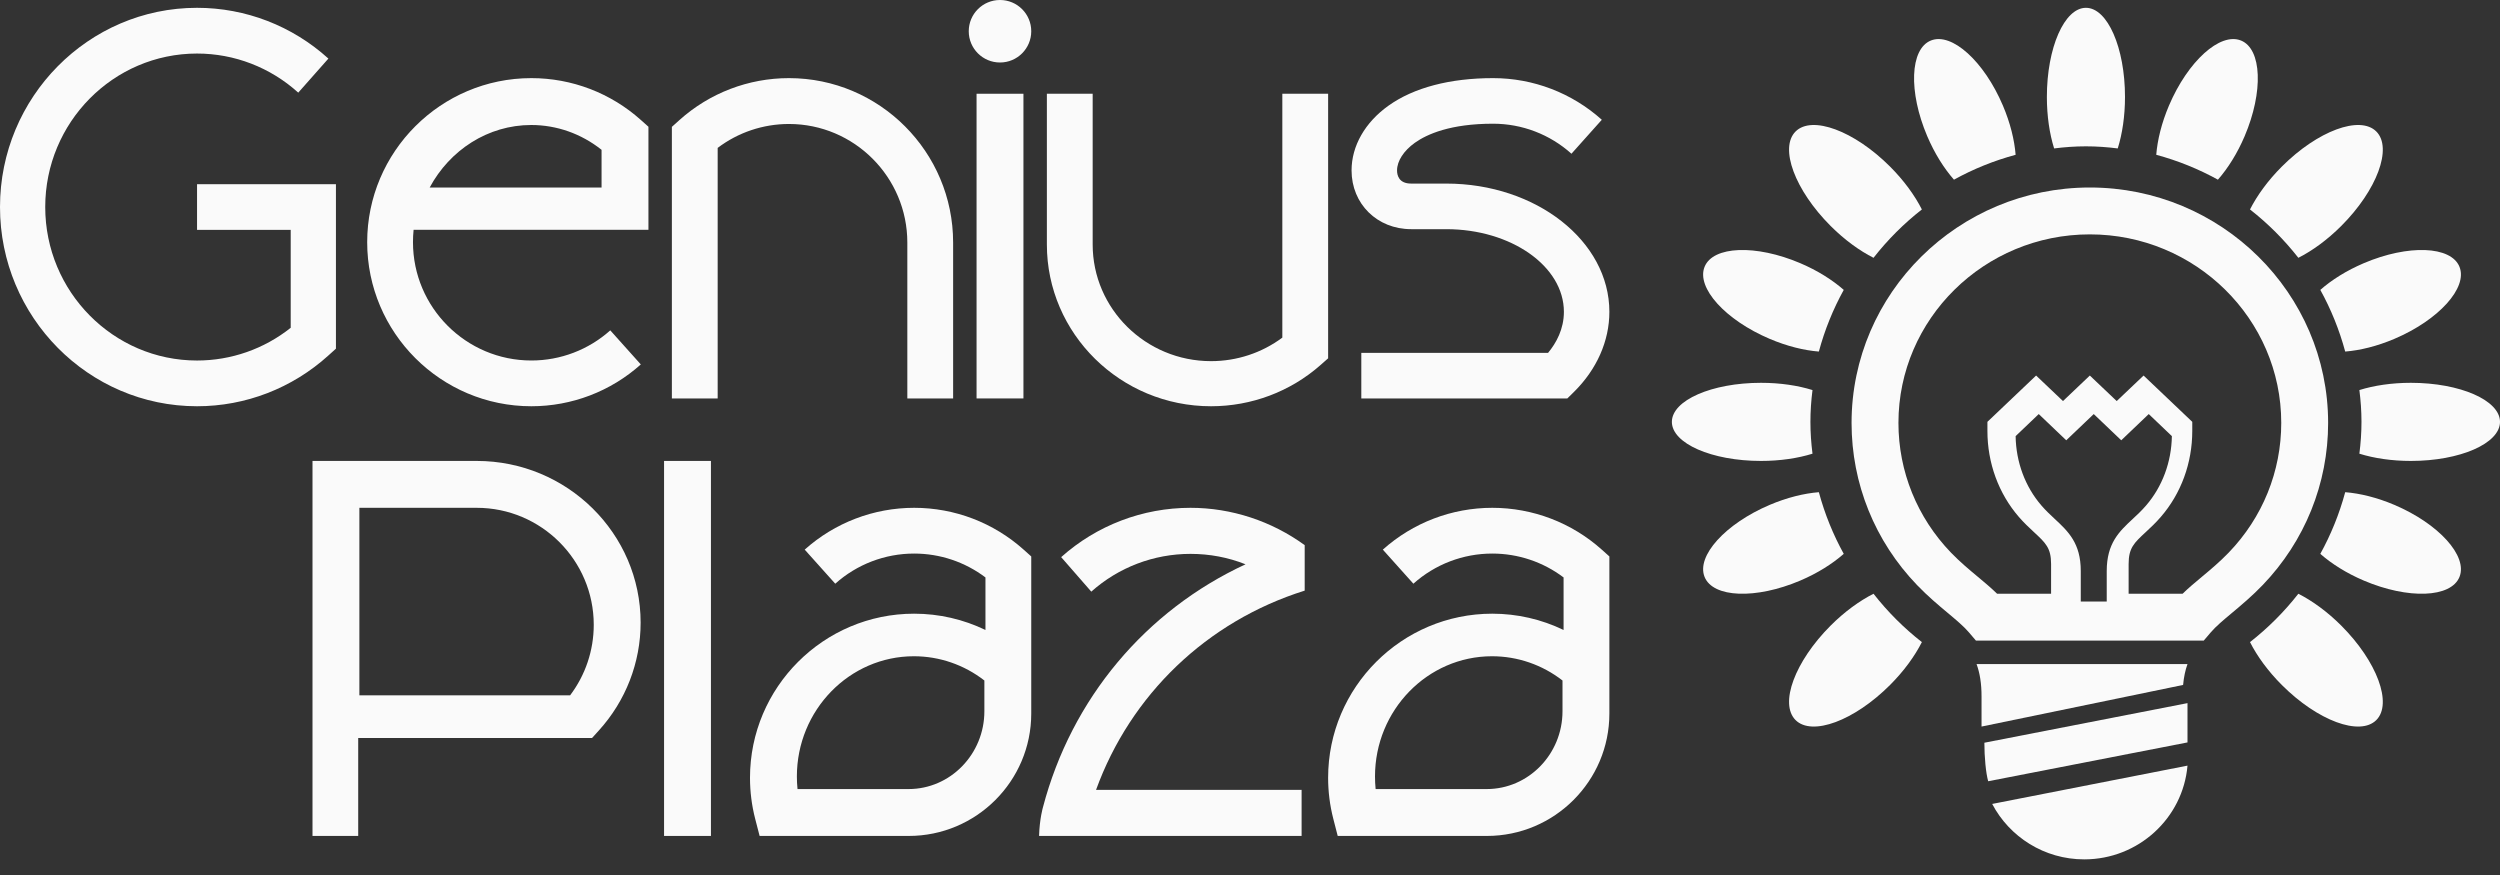 <svg width="120" height="42" viewBox="0 0 120 42" fill="none" xmlns="http://www.w3.org/2000/svg">
<rect x="0" y="0" width="120" height="42" fill="#333333" stroke="none"/>
<path fill-rule="evenodd" clip-rule="evenodd" d="M25.501 6C26.725 6 27.906 6.42 28.875 7.191V9H20.625C21.588 7.21 23.413 6 25.501 6ZM25.505 19.5C27.447 19.5 29.312 18.787 30.759 17.493L29.293 15.857C28.25 16.79 26.905 17.304 25.505 17.304C22.371 17.304 19.823 14.756 19.823 11.625C19.823 11.424 19.833 11.225 19.853 11.029H31.125V6.084L30.759 5.757C29.312 4.463 27.447 3.75 25.505 3.75C21.16 3.75 17.625 7.283 17.625 11.625C17.625 15.967 21.16 19.5 25.505 19.5Z" fill="#FAFAFA"/>
<path fill-rule="evenodd" clip-rule="evenodd" d="M34.448 7.099C35.43 6.356 36.629 5.951 37.87 5.951C41.003 5.951 43.552 8.504 43.552 11.642V19.125H45.75V11.642C45.75 7.29 42.215 3.75 37.87 3.75C35.928 3.75 34.062 4.464 32.615 5.761L32.25 6.089V19.125H34.448V7.099Z" fill="#FAFAFA"/>
<path fill-rule="evenodd" clip-rule="evenodd" d="M61.552 16.206C60.57 16.937 59.371 17.335 58.13 17.335C54.997 17.335 52.448 14.824 52.448 11.737V4.5H50.25V11.737C50.25 16.017 53.785 19.5 58.13 19.5C60.072 19.5 61.938 18.798 63.385 17.522L63.75 17.199V4.5H61.552V16.206Z" fill="#FAFAFA"/>
<path fill-rule="evenodd" clip-rule="evenodd" d="M69.421 8.812H67.737C67.147 8.812 67.058 8.416 67.058 8.18C67.058 7.731 67.378 7.235 67.914 6.853C68.5 6.436 69.627 5.938 71.667 5.938C73.058 5.938 74.394 6.449 75.43 7.379L76.887 5.749C75.45 4.46 73.596 3.75 71.667 3.75C69.597 3.75 67.861 4.207 66.649 5.071C65.521 5.874 64.875 7.007 64.875 8.18C64.875 9.788 66.106 11 67.737 11H69.421C72.534 11 75.067 12.78 75.067 14.968C75.067 15.798 74.7 16.463 74.307 16.938H65.343V19.125H75.232L75.551 18.811C76.647 17.729 77.25 16.365 77.25 14.968C77.25 11.574 73.738 8.812 69.421 8.812Z" fill="#FAFAFA"/>
<path fill-rule="evenodd" clip-rule="evenodd" d="M9.458 19.5C11.788 19.5 14.027 18.634 15.763 17.063L16.125 16.736V8.84H9.458V11.035H13.954V15.734C12.674 16.751 11.095 17.305 9.458 17.305C5.44 17.305 2.171 14 2.171 9.938C2.171 5.875 5.44 2.57 9.458 2.57C11.253 2.57 12.978 3.237 14.316 4.447L15.763 2.812C14.027 1.24 11.788 0.375 9.458 0.375C4.243 0.375 0 4.665 0 9.938C0 15.21 4.243 19.5 9.458 19.5Z" fill="#FAFAFA"/>
<path fill-rule="evenodd" clip-rule="evenodd" d="M46.875 19.125H49.125V4.5H46.875V19.125Z" fill="#FAFAFA"/>
<path fill-rule="evenodd" clip-rule="evenodd" d="M48 0C47.171 0 46.5 0.671 46.5 1.5C46.5 2.328 47.171 3 48 3C48.829 3 49.5 2.328 49.5 1.5C49.5 0.671 48.829 0 48 0Z" fill="#FAFAFA"/>
<path fill-rule="evenodd" clip-rule="evenodd" d="M27.366 33.375H17.25V24.375H22.883C25.98 24.375 28.5 26.895 28.5 29.992C28.5 31.219 28.1 32.404 27.366 33.375ZM22.883 22.125H15V40.125H17.194V35.424H28.418L28.745 35.063C30.038 33.639 30.75 31.8 30.75 29.887C30.75 25.607 27.221 22.125 22.883 22.125Z" fill="#FAFAFA"/>
<path fill-rule="evenodd" clip-rule="evenodd" d="M31.875 40.125H34.125V22.125H31.875V40.125Z" fill="#FAFAFA"/>
<path fill-rule="evenodd" clip-rule="evenodd" d="M47.25 34.138C47.25 36.199 45.618 37.875 43.611 37.875H38.281C38.26 37.674 38.25 37.472 38.25 37.269C38.25 34.088 40.77 31.5 43.867 31.5C45.094 31.5 46.279 31.91 47.25 32.664V34.138ZM43.88 24.375C41.939 24.375 40.073 25.088 38.626 26.382L40.092 28.018C41.135 27.085 42.48 26.571 43.88 26.571C45.121 26.571 46.32 26.975 47.302 27.717V30.239C46.244 29.728 45.076 29.457 43.88 29.457C39.535 29.457 36 32.99 36 37.333C36 37.999 36.083 38.661 36.248 39.301L36.461 40.125H43.621C46.862 40.125 49.5 37.49 49.5 34.25V26.709L49.134 26.382C47.687 25.088 45.822 24.375 43.88 24.375Z" fill="#FAFAFA"/>
<path fill-rule="evenodd" clip-rule="evenodd" d="M75 34.138C75 36.199 73.368 37.875 71.361 37.875H66.03C66.01 37.674 66 37.472 66 37.269C66 34.088 68.52 31.5 71.617 31.5C72.845 31.5 74.029 31.91 75 32.664V34.138ZM71.63 24.375C69.689 24.375 67.823 25.088 66.376 26.382L67.842 28.018C68.885 27.085 70.23 26.571 71.63 26.571C72.872 26.571 74.07 26.975 75.052 27.717V30.239C73.994 29.728 72.826 29.457 71.63 29.457C67.285 29.457 63.75 32.99 63.75 37.333C63.75 37.999 63.833 38.661 63.998 39.301L64.21 40.125H71.371C74.613 40.125 77.25 37.49 77.25 34.25V26.709L76.885 26.382C75.438 25.088 73.572 24.375 71.63 24.375Z" fill="#FAFAFA"/>
<path fill-rule="evenodd" clip-rule="evenodd" d="M50.936 26.742L52.382 28.399C53.692 27.23 55.383 26.586 57.143 26.586C58.066 26.586 58.956 26.756 59.786 27.086C54.995 29.307 51.434 33.527 50.061 38.752C50.061 38.752 49.9 39.297 49.875 40.125C50.215 40.125 62.477 40.124 62.477 40.124V37.914L52.61 37.914C54.269 33.348 57.925 29.825 62.625 28.35V26.167C61.039 25.013 59.112 24.375 57.143 24.375C54.85 24.375 52.646 25.215 50.936 26.742Z" fill="#FAFAFA"/>
<path fill-rule="evenodd" clip-rule="evenodd" d="M106.976 26.527C106.544 26.975 106.092 27.352 105.692 27.685C105.364 27.958 105.049 28.221 104.764 28.5H102.174V27.072C102.174 26.302 102.432 26.064 102.997 25.54C103.219 25.334 103.47 25.101 103.719 24.812C104.693 23.689 105.229 22.223 105.229 20.686V20.248L102.892 18.026L101.602 19.251L100.312 18.026L99.023 19.251L97.733 18.026L95.396 20.248V20.686C95.396 22.223 95.932 23.689 96.905 24.812C97.151 25.096 97.399 25.327 97.628 25.54C98.194 26.064 98.452 26.303 98.452 27.072V28.5H95.861C95.576 28.221 95.261 27.958 94.933 27.684C94.554 27.369 94.084 26.978 93.649 26.528C92.022 24.84 91.125 22.628 91.125 20.299C91.125 15.309 95.246 11.25 100.312 11.25C105.379 11.25 109.5 15.309 109.5 20.299C109.5 22.628 108.604 24.84 106.976 26.527ZM98.621 24.902C98.402 24.698 98.195 24.504 97.988 24.264C97.207 23.36 96.769 22.18 96.75 20.934L97.86 19.875L99.18 21.134L100.5 19.875L101.82 21.134L103.14 19.875L104.25 20.934C104.23 22.18 103.792 23.36 103.011 24.265C102.801 24.509 102.582 24.713 102.369 24.911C101.729 25.507 101.123 26.07 101.123 27.408V28.875H99.877V27.408C99.877 26.07 99.272 25.507 98.621 24.902ZM100.312 9C94.006 9 88.875 14.07 88.875 20.302C88.875 23.211 89.991 25.974 92.018 28.083C92.538 28.624 93.062 29.061 93.482 29.412C93.903 29.764 94.266 30.068 94.515 30.362L94.846 30.75H105.779L106.109 30.362C106.36 30.067 106.723 29.764 107.143 29.413C107.565 29.06 108.091 28.621 108.608 28.083C110.634 25.974 111.75 23.211 111.75 20.302C111.75 14.07 106.619 9 100.312 9Z" fill="#FAFAFA"/>
<path fill-rule="evenodd" clip-rule="evenodd" d="M100.043 41.25C102.645 41.25 104.784 39.267 105 36.75L95.625 38.589C96.454 40.167 98.122 41.25 100.043 41.25Z" fill="#FAFAFA"/>
<path fill-rule="evenodd" clip-rule="evenodd" d="M95.114 33.432V34.875L104.789 32.877C104.824 32.499 104.894 32.168 105 31.875H94.875C95.032 32.304 95.114 32.803 95.114 33.432Z" fill="#FAFAFA"/>
<path fill-rule="evenodd" clip-rule="evenodd" d="M95.433 37.5L105 35.636V33.75L95.25 35.651C95.25 36.337 95.321 37.105 95.433 37.5Z" fill="#FAFAFA"/>
<path fill-rule="evenodd" clip-rule="evenodd" d="M111.375 13.915C111.885 14.838 112.288 15.83 112.57 16.875C113.284 16.818 114.1 16.618 114.931 16.265C117.061 15.359 118.46 13.811 118.055 12.807C117.651 11.804 115.596 11.725 113.466 12.631C112.634 12.985 111.919 13.437 111.375 13.915Z" fill="#FAFAFA"/>
<path fill-rule="evenodd" clip-rule="evenodd" d="M89.929 12.375C90.605 11.51 91.385 10.73 92.25 10.054C91.909 9.381 91.39 8.664 90.72 7.994C89.004 6.278 86.974 5.525 86.187 6.312C85.4 7.099 86.153 9.129 87.869 10.845C88.539 11.515 89.256 12.034 89.929 12.375Z" fill="#FAFAFA"/>
<path fill-rule="evenodd" clip-rule="evenodd" d="M87 21.777C86.936 21.276 86.9 20.767 86.9 20.25C86.9 19.733 86.936 19.224 87 18.723C86.302 18.505 85.451 18.375 84.529 18.375C82.166 18.375 80.25 19.215 80.25 20.25C80.25 21.285 82.166 22.125 84.529 22.125C85.451 22.125 86.302 21.995 87 21.777Z" fill="#FAFAFA"/>
<path fill-rule="evenodd" clip-rule="evenodd" d="M84.944 16.265C85.775 16.618 86.591 16.818 87.305 16.875C87.587 15.83 87.99 14.838 88.5 13.915C87.956 13.437 87.241 12.985 86.409 12.631C84.279 11.725 82.225 11.804 81.82 12.807C81.415 13.811 82.814 15.359 84.944 16.265Z" fill="#FAFAFA"/>
<path fill-rule="evenodd" clip-rule="evenodd" d="M93.79 8.625C94.713 8.115 95.705 7.712 96.75 7.43C96.693 6.716 96.493 5.9 96.14 5.069C95.234 2.939 93.686 1.54 92.682 1.945C91.679 2.35 91.6 4.404 92.506 6.534C92.86 7.365 93.312 8.081 93.79 8.625Z" fill="#FAFAFA"/>
<path fill-rule="evenodd" clip-rule="evenodd" d="M110.321 12.375C110.994 12.034 111.711 11.515 112.381 10.845C114.097 9.129 114.85 7.099 114.063 6.312C113.276 5.525 111.246 6.278 109.53 7.994C108.86 8.664 108.341 9.381 108 10.054C108.865 10.73 109.644 11.51 110.321 12.375Z" fill="#FAFAFA"/>
<path fill-rule="evenodd" clip-rule="evenodd" d="M100.125 7.024C100.642 7.024 101.151 7.061 101.652 7.125C101.87 6.427 102 5.576 102 4.654C102 2.291 101.161 0.375 100.125 0.375C99.089 0.375 98.25 2.291 98.25 4.654C98.25 5.576 98.38 6.427 98.598 7.125C99.099 7.061 99.608 7.024 100.125 7.024Z" fill="#FAFAFA"/>
<path fill-rule="evenodd" clip-rule="evenodd" d="M106.46 8.625C106.938 8.081 107.39 7.365 107.744 6.534C108.65 4.404 108.571 2.35 107.567 1.945C106.564 1.54 105.016 2.939 104.11 5.069C103.757 5.9 103.557 6.716 103.5 7.43C104.545 7.712 105.537 8.115 106.46 8.625Z" fill="#FAFAFA"/>
<path fill-rule="evenodd" clip-rule="evenodd" d="M89.929 28.5C89.256 28.841 88.539 29.36 87.869 30.03C86.153 31.746 85.4 33.776 86.187 34.563C86.974 35.35 89.004 34.597 90.72 32.881C91.39 32.211 91.909 31.494 92.25 30.821C91.385 30.145 90.605 29.365 89.929 28.5Z" fill="#FAFAFA"/>
<path fill-rule="evenodd" clip-rule="evenodd" d="M110.321 28.5C109.644 29.365 108.865 30.145 108 30.821C108.341 31.494 108.86 32.211 109.53 32.881C111.246 34.597 113.276 35.35 114.063 34.563C114.85 33.776 114.097 31.746 112.381 30.03C111.711 29.36 110.994 28.841 110.321 28.5Z" fill="#FAFAFA"/>
<path fill-rule="evenodd" clip-rule="evenodd" d="M114.931 24.235C114.1 23.882 113.284 23.682 112.57 23.625C112.288 24.67 111.885 25.662 111.375 26.585C111.919 27.063 112.634 27.515 113.466 27.869C115.596 28.775 117.651 28.696 118.055 27.693C118.46 26.689 117.061 25.141 114.931 24.235Z" fill="#FAFAFA"/>
<path fill-rule="evenodd" clip-rule="evenodd" d="M88.5 26.585C87.99 25.662 87.587 24.67 87.305 23.625C86.591 23.682 85.775 23.882 84.944 24.235C82.814 25.141 81.415 26.689 81.82 27.693C82.225 28.696 84.279 28.775 86.409 27.869C87.241 27.515 87.956 27.063 88.5 26.585Z" fill="#FAFAFA"/>
<path fill-rule="evenodd" clip-rule="evenodd" d="M115.721 18.375C114.799 18.375 113.948 18.505 113.25 18.723C113.314 19.224 113.351 19.733 113.351 20.25C113.351 20.767 113.314 21.276 113.25 21.777C113.948 21.995 114.799 22.125 115.721 22.125C118.084 22.125 120 21.285 120 20.25C120 19.215 118.084 18.375 115.721 18.375Z" fill="#FAFAFA"/>
</svg>
